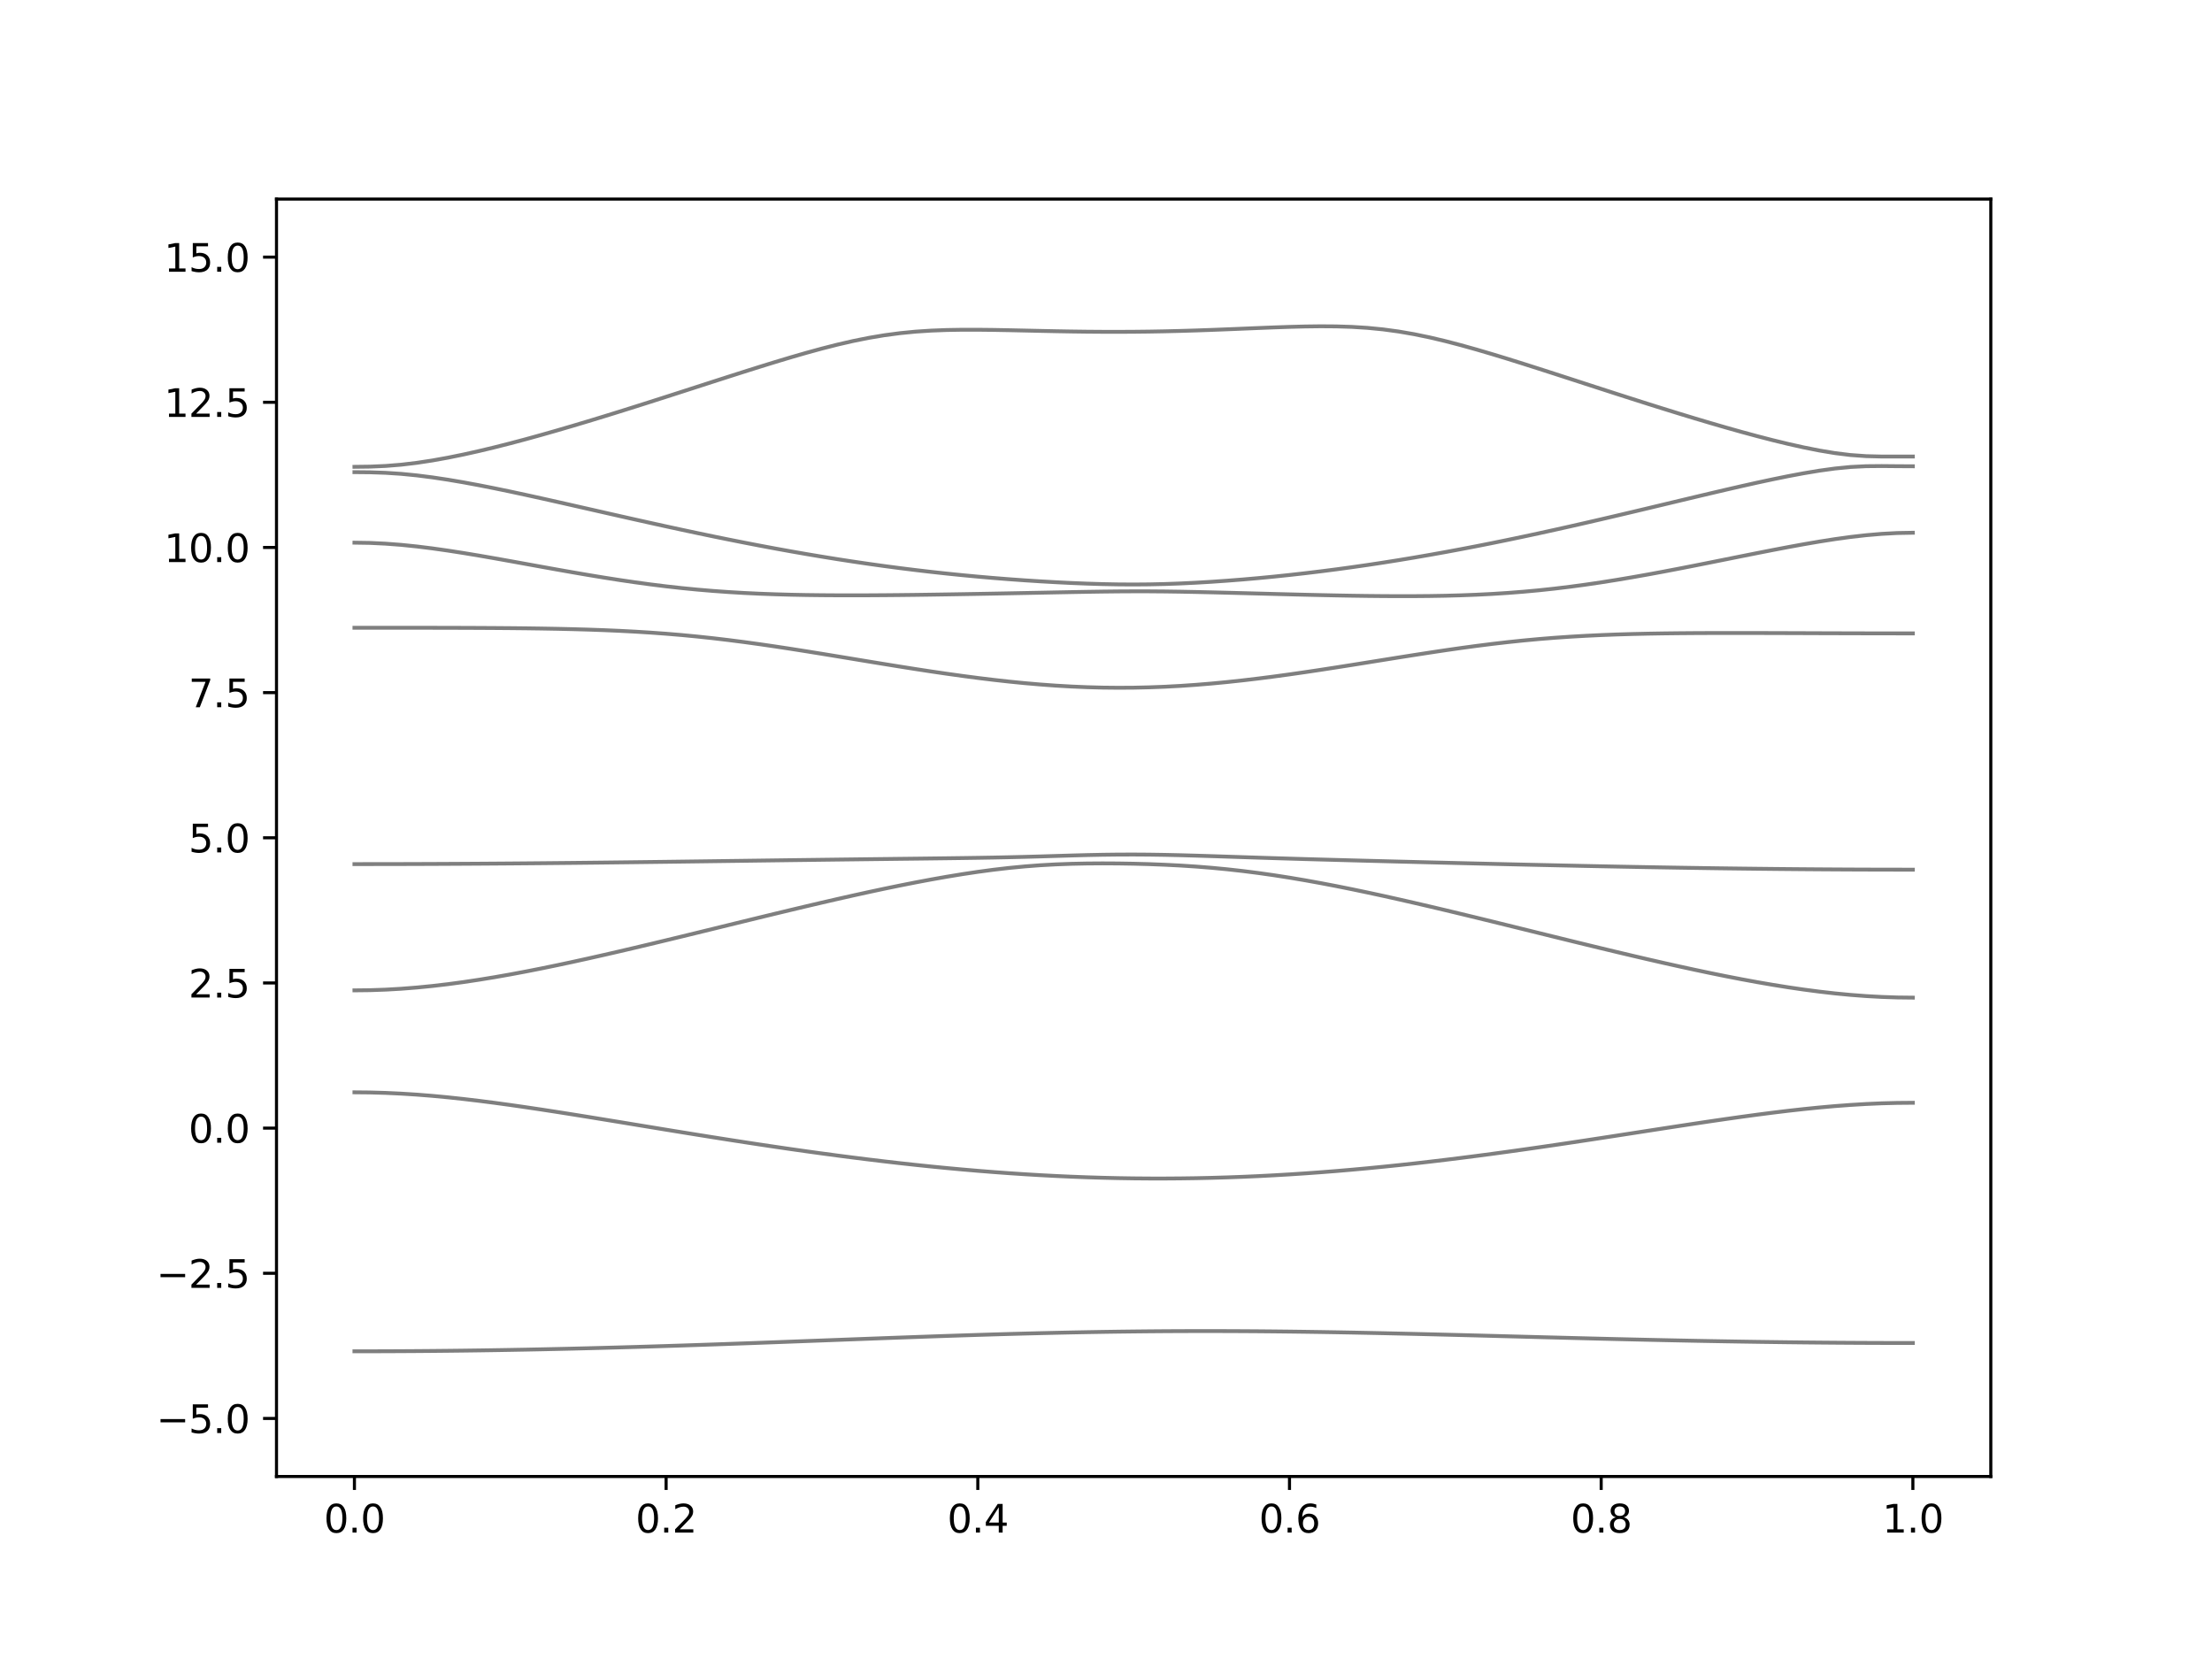 <?xml version="1.0" encoding="utf-8" standalone="no"?>
<!DOCTYPE svg PUBLIC "-//W3C//DTD SVG 1.1//EN"
  "http://www.w3.org/Graphics/SVG/1.1/DTD/svg11.dtd">
<svg xmlns:xlink="http://www.w3.org/1999/xlink" width="576pt" height="432pt" viewBox="0 0 576 432" xmlns="http://www.w3.org/2000/svg" version="1.1">
 <defs>
  <style type="text/css">*{stroke-linejoin: round; stroke-linecap: butt}</style>
 </defs>
 <g id="figure_1">
  <g id="patch_1">
   <path d="M 0 432 
L 576 432 
L 576 0 
L 0 0 
z
" style="fill: #ffffff"/>
  </g>
  <g id="axes_1">
   <g id="patch_2">
    <path d="M 72 384.48 
L 518.4 384.48 
L 518.4 51.84 
L 72 51.84 
z
" style="fill: #ffffff"/>
   </g>
   <g id="matplotlib.axis_1">
    <g id="xtick_1">
     <g id="line2d_1">
      <defs>
       <path id="m13cfda2775" d="M 0 0 
L 0 3.5 
" style="stroke: #000000; stroke-width: 0.8"/>
      </defs>
      <g>
       <use xlink:href="#m13cfda2775" x="92.291" y="384.48" style="stroke: #000000; stroke-width: 0.8"/>
      </g>
     </g>
     <g id="text_1">
      <!-- 0.0 -->
      <g transform="translate(84.339 399.078) scale(0.1 -0.1)">
       <defs>
        <path id="DejaVuSans-30" d="M 2034 4250 
Q 1547 4250 1301 3770 
Q 1056 3291 1056 2328 
Q 1056 1369 1301 889 
Q 1547 409 2034 409 
Q 2525 409 2770 889 
Q 3016 1369 3016 2328 
Q 3016 3291 2770 3770 
Q 2525 4250 2034 4250 
z
M 2034 4750 
Q 2819 4750 3233 4129 
Q 3647 3509 3647 2328 
Q 3647 1150 3233 529 
Q 2819 -91 2034 -91 
Q 1250 -91 836 529 
Q 422 1150 422 2328 
Q 422 3509 836 4129 
Q 1250 4750 2034 4750 
z
" transform="scale(0.016)"/>
        <path id="DejaVuSans-2e" d="M 684 794 
L 1344 794 
L 1344 0 
L 684 0 
L 684 794 
z
" transform="scale(0.016)"/>
       </defs>
       <use xlink:href="#DejaVuSans-30"/>
       <use xlink:href="#DejaVuSans-2e" x="63.623"/>
       <use xlink:href="#DejaVuSans-30" x="95.41"/>
      </g>
     </g>
    </g>
    <g id="xtick_2">
     <g id="line2d_2">
      <g>
       <use xlink:href="#m13cfda2775" x="173.455" y="384.48" style="stroke: #000000; stroke-width: 0.8"/>
      </g>
     </g>
     <g id="text_2">
      <!-- 0.2 -->
      <g transform="translate(165.503 399.078) scale(0.1 -0.1)">
       <defs>
        <path id="DejaVuSans-32" d="M 1228 531 
L 3431 531 
L 3431 0 
L 469 0 
L 469 531 
Q 828 903 1448 1529 
Q 2069 2156 2228 2338 
Q 2531 2678 2651 2914 
Q 2772 3150 2772 3378 
Q 2772 3750 2511 3984 
Q 2250 4219 1831 4219 
Q 1534 4219 1204 4116 
Q 875 4013 500 3803 
L 500 4441 
Q 881 4594 1212 4672 
Q 1544 4750 1819 4750 
Q 2544 4750 2975 4387 
Q 3406 4025 3406 3419 
Q 3406 3131 3298 2873 
Q 3191 2616 2906 2266 
Q 2828 2175 2409 1742 
Q 1991 1309 1228 531 
z
" transform="scale(0.016)"/>
       </defs>
       <use xlink:href="#DejaVuSans-30"/>
       <use xlink:href="#DejaVuSans-2e" x="63.623"/>
       <use xlink:href="#DejaVuSans-32" x="95.41"/>
      </g>
     </g>
    </g>
    <g id="xtick_3">
     <g id="line2d_3">
      <g>
       <use xlink:href="#m13cfda2775" x="254.618" y="384.48" style="stroke: #000000; stroke-width: 0.8"/>
      </g>
     </g>
     <g id="text_3">
      <!-- 0.4 -->
      <g transform="translate(246.667 399.078) scale(0.1 -0.1)">
       <defs>
        <path id="DejaVuSans-34" d="M 2419 4116 
L 825 1625 
L 2419 1625 
L 2419 4116 
z
M 2253 4666 
L 3047 4666 
L 3047 1625 
L 3713 1625 
L 3713 1100 
L 3047 1100 
L 3047 0 
L 2419 0 
L 2419 1100 
L 313 1100 
L 313 1709 
L 2253 4666 
z
" transform="scale(0.016)"/>
       </defs>
       <use xlink:href="#DejaVuSans-30"/>
       <use xlink:href="#DejaVuSans-2e" x="63.623"/>
       <use xlink:href="#DejaVuSans-34" x="95.41"/>
      </g>
     </g>
    </g>
    <g id="xtick_4">
     <g id="line2d_4">
      <g>
       <use xlink:href="#m13cfda2775" x="335.782" y="384.48" style="stroke: #000000; stroke-width: 0.8"/>
      </g>
     </g>
     <g id="text_4">
      <!-- 0.6 -->
      <g transform="translate(327.83 399.078) scale(0.1 -0.1)">
       <defs>
        <path id="DejaVuSans-36" d="M 2113 2584 
Q 1688 2584 1439 2293 
Q 1191 2003 1191 1497 
Q 1191 994 1439 701 
Q 1688 409 2113 409 
Q 2538 409 2786 701 
Q 3034 994 3034 1497 
Q 3034 2003 2786 2293 
Q 2538 2584 2113 2584 
z
M 3366 4563 
L 3366 3988 
Q 3128 4100 2886 4159 
Q 2644 4219 2406 4219 
Q 1781 4219 1451 3797 
Q 1122 3375 1075 2522 
Q 1259 2794 1537 2939 
Q 1816 3084 2150 3084 
Q 2853 3084 3261 2657 
Q 3669 2231 3669 1497 
Q 3669 778 3244 343 
Q 2819 -91 2113 -91 
Q 1303 -91 875 529 
Q 447 1150 447 2328 
Q 447 3434 972 4092 
Q 1497 4750 2381 4750 
Q 2619 4750 2861 4703 
Q 3103 4656 3366 4563 
z
" transform="scale(0.016)"/>
       </defs>
       <use xlink:href="#DejaVuSans-30"/>
       <use xlink:href="#DejaVuSans-2e" x="63.623"/>
       <use xlink:href="#DejaVuSans-36" x="95.41"/>
      </g>
     </g>
    </g>
    <g id="xtick_5">
     <g id="line2d_5">
      <g>
       <use xlink:href="#m13cfda2775" x="416.945" y="384.48" style="stroke: #000000; stroke-width: 0.8"/>
      </g>
     </g>
     <g id="text_5">
      <!-- 0.8 -->
      <g transform="translate(408.994 399.078) scale(0.1 -0.1)">
       <defs>
        <path id="DejaVuSans-38" d="M 2034 2216 
Q 1584 2216 1326 1975 
Q 1069 1734 1069 1313 
Q 1069 891 1326 650 
Q 1584 409 2034 409 
Q 2484 409 2743 651 
Q 3003 894 3003 1313 
Q 3003 1734 2745 1975 
Q 2488 2216 2034 2216 
z
M 1403 2484 
Q 997 2584 770 2862 
Q 544 3141 544 3541 
Q 544 4100 942 4425 
Q 1341 4750 2034 4750 
Q 2731 4750 3128 4425 
Q 3525 4100 3525 3541 
Q 3525 3141 3298 2862 
Q 3072 2584 2669 2484 
Q 3125 2378 3379 2068 
Q 3634 1759 3634 1313 
Q 3634 634 3220 271 
Q 2806 -91 2034 -91 
Q 1263 -91 848 271 
Q 434 634 434 1313 
Q 434 1759 690 2068 
Q 947 2378 1403 2484 
z
M 1172 3481 
Q 1172 3119 1398 2916 
Q 1625 2713 2034 2713 
Q 2441 2713 2670 2916 
Q 2900 3119 2900 3481 
Q 2900 3844 2670 4047 
Q 2441 4250 2034 4250 
Q 1625 4250 1398 4047 
Q 1172 3844 1172 3481 
z
" transform="scale(0.016)"/>
       </defs>
       <use xlink:href="#DejaVuSans-30"/>
       <use xlink:href="#DejaVuSans-2e" x="63.623"/>
       <use xlink:href="#DejaVuSans-38" x="95.41"/>
      </g>
     </g>
    </g>
    <g id="xtick_6">
     <g id="line2d_6">
      <g>
       <use xlink:href="#m13cfda2775" x="498.109" y="384.48" style="stroke: #000000; stroke-width: 0.8"/>
      </g>
     </g>
     <g id="text_6">
      <!-- 1.0 -->
      <g transform="translate(490.158 399.078) scale(0.1 -0.1)">
       <defs>
        <path id="DejaVuSans-31" d="M 794 531 
L 1825 531 
L 1825 4091 
L 703 3866 
L 703 4441 
L 1819 4666 
L 2450 4666 
L 2450 531 
L 3481 531 
L 3481 0 
L 794 0 
L 794 531 
z
" transform="scale(0.016)"/>
       </defs>
       <use xlink:href="#DejaVuSans-31"/>
       <use xlink:href="#DejaVuSans-2e" x="63.623"/>
       <use xlink:href="#DejaVuSans-30" x="95.41"/>
      </g>
     </g>
    </g>
   </g>
   <g id="matplotlib.axis_2">
    <g id="ytick_1">
     <g id="line2d_7">
      <defs>
       <path id="me467cbdee9" d="M 0 0 
L -3.5 0 
" style="stroke: #000000; stroke-width: 0.8"/>
      </defs>
      <g>
       <use xlink:href="#me467cbdee9" x="72" y="369.36" style="stroke: #000000; stroke-width: 0.8"/>
      </g>
     </g>
     <g id="text_7">
      <!-- −5.0 -->
      <g transform="translate(40.717 373.159) scale(0.1 -0.1)">
       <defs>
        <path id="DejaVuSans-2212" d="M 678 2272 
L 4684 2272 
L 4684 1741 
L 678 1741 
L 678 2272 
z
" transform="scale(0.016)"/>
        <path id="DejaVuSans-35" d="M 691 4666 
L 3169 4666 
L 3169 4134 
L 1269 4134 
L 1269 2991 
Q 1406 3038 1543 3061 
Q 1681 3084 1819 3084 
Q 2600 3084 3056 2656 
Q 3513 2228 3513 1497 
Q 3513 744 3044 326 
Q 2575 -91 1722 -91 
Q 1428 -91 1123 -41 
Q 819 9 494 109 
L 494 744 
Q 775 591 1075 516 
Q 1375 441 1709 441 
Q 2250 441 2565 725 
Q 2881 1009 2881 1497 
Q 2881 1984 2565 2268 
Q 2250 2553 1709 2553 
Q 1456 2553 1204 2497 
Q 953 2441 691 2322 
L 691 4666 
z
" transform="scale(0.016)"/>
       </defs>
       <use xlink:href="#DejaVuSans-2212"/>
       <use xlink:href="#DejaVuSans-35" x="83.789"/>
       <use xlink:href="#DejaVuSans-2e" x="147.412"/>
       <use xlink:href="#DejaVuSans-30" x="179.199"/>
      </g>
     </g>
    </g>
    <g id="ytick_2">
     <g id="line2d_8">
      <g>
       <use xlink:href="#me467cbdee9" x="72" y="331.56" style="stroke: #000000; stroke-width: 0.8"/>
      </g>
     </g>
     <g id="text_8">
      <!-- −2.5 -->
      <g transform="translate(40.717 335.359) scale(0.1 -0.1)">
       <use xlink:href="#DejaVuSans-2212"/>
       <use xlink:href="#DejaVuSans-32" x="83.789"/>
       <use xlink:href="#DejaVuSans-2e" x="147.412"/>
       <use xlink:href="#DejaVuSans-35" x="179.199"/>
      </g>
     </g>
    </g>
    <g id="ytick_3">
     <g id="line2d_9">
      <g>
       <use xlink:href="#me467cbdee9" x="72" y="293.76" style="stroke: #000000; stroke-width: 0.8"/>
      </g>
     </g>
     <g id="text_9">
      <!-- 0.0 -->
      <g transform="translate(49.097 297.559) scale(0.1 -0.1)">
       <use xlink:href="#DejaVuSans-30"/>
       <use xlink:href="#DejaVuSans-2e" x="63.623"/>
       <use xlink:href="#DejaVuSans-30" x="95.41"/>
      </g>
     </g>
    </g>
    <g id="ytick_4">
     <g id="line2d_10">
      <g>
       <use xlink:href="#me467cbdee9" x="72" y="255.96" style="stroke: #000000; stroke-width: 0.8"/>
      </g>
     </g>
     <g id="text_10">
      <!-- 2.5 -->
      <g transform="translate(49.097 259.759) scale(0.1 -0.1)">
       <use xlink:href="#DejaVuSans-32"/>
       <use xlink:href="#DejaVuSans-2e" x="63.623"/>
       <use xlink:href="#DejaVuSans-35" x="95.41"/>
      </g>
     </g>
    </g>
    <g id="ytick_5">
     <g id="line2d_11">
      <g>
       <use xlink:href="#me467cbdee9" x="72" y="218.16" style="stroke: #000000; stroke-width: 0.8"/>
      </g>
     </g>
     <g id="text_11">
      <!-- 5.0 -->
      <g transform="translate(49.097 221.959) scale(0.1 -0.1)">
       <use xlink:href="#DejaVuSans-35"/>
       <use xlink:href="#DejaVuSans-2e" x="63.623"/>
       <use xlink:href="#DejaVuSans-30" x="95.41"/>
      </g>
     </g>
    </g>
    <g id="ytick_6">
     <g id="line2d_12">
      <g>
       <use xlink:href="#me467cbdee9" x="72" y="180.36" style="stroke: #000000; stroke-width: 0.8"/>
      </g>
     </g>
     <g id="text_12">
      <!-- 7.5 -->
      <g transform="translate(49.097 184.159) scale(0.1 -0.1)">
       <defs>
        <path id="DejaVuSans-37" d="M 525 4666 
L 3525 4666 
L 3525 4397 
L 1831 0 
L 1172 0 
L 2766 4134 
L 525 4134 
L 525 4666 
z
" transform="scale(0.016)"/>
       </defs>
       <use xlink:href="#DejaVuSans-37"/>
       <use xlink:href="#DejaVuSans-2e" x="63.623"/>
       <use xlink:href="#DejaVuSans-35" x="95.41"/>
      </g>
     </g>
    </g>
    <g id="ytick_7">
     <g id="line2d_13">
      <g>
       <use xlink:href="#me467cbdee9" x="72" y="142.56" style="stroke: #000000; stroke-width: 0.8"/>
      </g>
     </g>
     <g id="text_13">
      <!-- 10.0 -->
      <g transform="translate(42.734 146.359) scale(0.1 -0.1)">
       <use xlink:href="#DejaVuSans-31"/>
       <use xlink:href="#DejaVuSans-30" x="63.623"/>
       <use xlink:href="#DejaVuSans-2e" x="127.246"/>
       <use xlink:href="#DejaVuSans-30" x="159.033"/>
      </g>
     </g>
    </g>
    <g id="ytick_8">
     <g id="line2d_14">
      <g>
       <use xlink:href="#me467cbdee9" x="72" y="104.76" style="stroke: #000000; stroke-width: 0.8"/>
      </g>
     </g>
     <g id="text_14">
      <!-- 12.5 -->
      <g transform="translate(42.734 108.559) scale(0.1 -0.1)">
       <use xlink:href="#DejaVuSans-31"/>
       <use xlink:href="#DejaVuSans-32" x="63.623"/>
       <use xlink:href="#DejaVuSans-2e" x="127.246"/>
       <use xlink:href="#DejaVuSans-35" x="159.033"/>
      </g>
     </g>
    </g>
    <g id="ytick_9">
     <g id="line2d_15">
      <g>
       <use xlink:href="#me467cbdee9" x="72" y="66.96" style="stroke: #000000; stroke-width: 0.8"/>
      </g>
     </g>
     <g id="text_15">
      <!-- 15.0 -->
      <g transform="translate(42.734 70.759) scale(0.1 -0.1)">
       <use xlink:href="#DejaVuSans-31"/>
       <use xlink:href="#DejaVuSans-35" x="63.623"/>
       <use xlink:href="#DejaVuSans-2e" x="127.246"/>
       <use xlink:href="#DejaVuSans-30" x="159.033"/>
      </g>
     </g>
    </g>
   </g>
   <g id="line2d_16">
    <path d="M 92.291 351.877 
L 96.349 351.874 
L 100.407 351.862 
L 104.465 351.843 
L 108.524 351.818 
L 112.582 351.786 
L 116.64 351.745 
L 120.698 351.698 
L 124.756 351.644 
L 128.815 351.583 
L 132.873 351.515 
L 136.931 351.441 
L 140.989 351.36 
L 145.047 351.272 
L 149.105 351.178 
L 153.164 351.078 
L 157.222 350.974 
L 161.28 350.862 
L 165.338 350.747 
L 169.396 350.625 
L 173.455 350.499 
L 177.513 350.369 
L 181.571 350.235 
L 185.629 350.096 
L 189.687 349.955 
L 193.745 349.81 
L 197.804 349.663 
L 201.862 349.513 
L 205.92 349.362 
L 209.978 349.21 
L 214.036 349.057 
L 218.095 348.904 
L 222.153 348.751 
L 226.211 348.599 
L 230.269 348.448 
L 234.327 348.299 
L 238.385 348.154 
L 242.444 348.011 
L 246.502 347.871 
L 250.56 347.738 
L 254.618 347.608 
L 258.676 347.484 
L 262.735 347.366 
L 266.793 347.256 
L 270.851 347.153 
L 274.909 347.058 
L 278.967 346.97 
L 283.025 346.892 
L 287.084 346.822 
L 291.142 346.762 
L 295.2 346.712 
L 299.258 346.671 
L 303.316 346.639 
L 307.375 346.618 
L 311.433 346.607 
L 315.491 346.606 
L 319.549 346.615 
L 323.607 346.633 
L 327.665 346.66 
L 331.724 346.697 
L 335.782 346.742 
L 339.84 346.795 
L 343.898 346.855 
L 347.956 346.922 
L 352.015 346.996 
L 356.073 347.076 
L 360.131 347.161 
L 364.189 347.252 
L 368.247 347.345 
L 372.305 347.444 
L 376.364 347.545 
L 380.422 347.648 
L 384.48 347.752 
L 388.538 347.859 
L 392.596 347.967 
L 396.655 348.073 
L 400.713 348.18 
L 404.771 348.286 
L 408.829 348.392 
L 412.887 348.494 
L 416.945 348.596 
L 421.004 348.694 
L 425.062 348.789 
L 429.12 348.881 
L 433.178 348.971 
L 437.236 349.055 
L 441.295 349.137 
L 445.353 349.213 
L 449.411 349.284 
L 453.469 349.35 
L 457.527 349.412 
L 461.585 349.468 
L 465.644 349.52 
L 469.702 349.565 
L 473.76 349.604 
L 477.818 349.637 
L 481.876 349.665 
L 485.935 349.686 
L 489.993 349.701 
L 494.051 349.71 
L 498.109 349.713 
" clip-path="url(#p4af09146ac)" style="fill: none; stroke: #000000; stroke-opacity: 0.5; stroke-linecap: square"/>
   </g>
   <g id="line2d_17">
    <path d="M 92.291 284.435 
L 96.349 284.475 
L 100.407 284.59 
L 104.465 284.779 
L 108.524 285.037 
L 112.582 285.361 
L 116.64 285.743 
L 120.698 286.179 
L 124.756 286.66 
L 128.815 287.181 
L 132.873 287.736 
L 136.931 288.32 
L 140.989 288.926 
L 145.047 289.552 
L 149.105 290.193 
L 153.164 290.845 
L 157.222 291.506 
L 161.28 292.169 
L 165.338 292.838 
L 169.396 293.504 
L 173.455 294.171 
L 177.513 294.832 
L 181.571 295.488 
L 185.629 296.137 
L 189.687 296.776 
L 193.745 297.407 
L 197.804 298.025 
L 201.862 298.63 
L 205.92 299.223 
L 209.978 299.799 
L 214.036 300.36 
L 218.095 300.904 
L 222.153 301.429 
L 226.211 301.935 
L 230.269 302.422 
L 234.327 302.889 
L 238.385 303.334 
L 242.444 303.756 
L 246.502 304.153 
L 250.56 304.527 
L 254.618 304.876 
L 258.676 305.2 
L 262.735 305.496 
L 266.793 305.767 
L 270.851 306.009 
L 274.909 306.222 
L 278.967 306.406 
L 283.025 306.561 
L 287.084 306.686 
L 291.142 306.78 
L 295.2 306.845 
L 299.258 306.878 
L 303.316 306.881 
L 307.375 306.852 
L 311.433 306.795 
L 315.491 306.706 
L 319.549 306.586 
L 323.607 306.437 
L 327.665 306.257 
L 331.724 306.048 
L 335.782 305.811 
L 339.84 305.546 
L 343.898 305.253 
L 347.956 304.934 
L 352.015 304.587 
L 356.073 304.217 
L 360.131 303.822 
L 364.189 303.405 
L 368.247 302.965 
L 372.305 302.502 
L 376.364 302.02 
L 380.422 301.518 
L 384.48 300.999 
L 388.538 300.463 
L 392.596 299.909 
L 396.655 299.342 
L 400.713 298.762 
L 404.771 298.169 
L 408.829 297.566 
L 412.887 296.953 
L 416.945 296.335 
L 421.004 295.71 
L 425.062 295.083 
L 429.12 294.454 
L 433.178 293.827 
L 437.236 293.204 
L 441.295 292.588 
L 445.353 291.982 
L 449.411 291.389 
L 453.469 290.816 
L 457.527 290.264 
L 461.585 289.741 
L 465.644 289.248 
L 469.702 288.796 
L 473.76 288.386 
L 477.818 288.026 
L 481.876 287.723 
L 485.935 287.479 
L 489.993 287.302 
L 494.051 287.195 
L 498.109 287.159 
" clip-path="url(#p4af09146ac)" style="fill: none; stroke: #000000; stroke-opacity: 0.5; stroke-linecap: square"/>
   </g>
   <g id="line2d_18">
    <path d="M 92.291 257.889 
L 96.349 257.842 
L 100.407 257.702 
L 104.465 257.469 
L 108.524 257.15 
L 112.582 256.749 
L 116.64 256.273 
L 120.698 255.727 
L 124.756 255.118 
L 128.815 254.453 
L 132.873 253.737 
L 136.931 252.977 
L 140.989 252.177 
L 145.047 251.342 
L 149.105 250.477 
L 153.164 249.585 
L 157.222 248.671 
L 161.28 247.738 
L 165.338 246.787 
L 169.396 245.824 
L 173.455 244.848 
L 177.513 243.866 
L 181.571 242.877 
L 185.629 241.885 
L 189.687 240.89 
L 193.745 239.898 
L 197.804 238.908 
L 201.862 237.925 
L 205.92 236.948 
L 209.978 235.983 
L 214.036 235.032 
L 218.095 234.098 
L 222.153 233.182 
L 226.211 232.29 
L 230.269 231.423 
L 234.327 230.587 
L 238.385 229.784 
L 242.444 229.022 
L 246.502 228.304 
L 250.56 227.637 
L 254.618 227.026 
L 258.676 226.482 
L 262.735 226.01 
L 266.793 225.619 
L 270.851 225.31 
L 274.909 225.085 
L 278.967 224.935 
L 283.025 224.851 
L 287.084 224.823 
L 291.142 224.845 
L 295.2 224.911 
L 299.258 225.021 
L 303.316 225.179 
L 307.375 225.386 
L 311.433 225.649 
L 315.491 225.973 
L 319.549 226.361 
L 323.607 226.813 
L 327.665 227.329 
L 331.724 227.906 
L 335.782 228.54 
L 339.84 229.226 
L 343.898 229.961 
L 347.956 230.737 
L 352.015 231.55 
L 356.073 232.399 
L 360.131 233.274 
L 364.189 234.177 
L 368.247 235.102 
L 372.305 236.045 
L 376.364 237.004 
L 380.422 237.978 
L 384.48 238.961 
L 388.538 239.952 
L 392.596 240.95 
L 396.655 241.95 
L 400.713 242.952 
L 404.771 243.953 
L 408.829 244.95 
L 412.887 245.941 
L 416.945 246.926 
L 421.004 247.9 
L 425.062 248.861 
L 429.12 249.808 
L 433.178 250.736 
L 437.236 251.643 
L 441.295 252.526 
L 445.353 253.381 
L 449.411 254.205 
L 453.469 254.991 
L 457.527 255.739 
L 461.585 256.441 
L 465.644 257.091 
L 469.702 257.685 
L 473.76 258.216 
L 477.818 258.68 
L 481.876 259.069 
L 485.935 259.377 
L 489.993 259.601 
L 494.051 259.737 
L 498.109 259.784 
" clip-path="url(#p4af09146ac)" style="fill: none; stroke: #000000; stroke-opacity: 0.5; stroke-linecap: square"/>
   </g>
   <g id="line2d_19">
    <path d="M 92.291 225.011 
L 96.349 225.009 
L 100.407 225.003 
L 104.465 224.996 
L 108.524 224.984 
L 112.582 224.969 
L 116.64 224.95 
L 120.698 224.928 
L 124.756 224.904 
L 128.815 224.876 
L 132.873 224.846 
L 136.931 224.813 
L 140.989 224.777 
L 145.047 224.737 
L 149.105 224.698 
L 153.164 224.654 
L 157.222 224.609 
L 161.28 224.562 
L 165.338 224.513 
L 169.396 224.464 
L 173.455 224.414 
L 177.513 224.361 
L 181.571 224.308 
L 185.629 224.255 
L 189.687 224.2 
L 193.745 224.148 
L 197.804 224.093 
L 201.862 224.04 
L 205.92 223.986 
L 209.978 223.934 
L 214.036 223.883 
L 218.095 223.832 
L 222.153 223.782 
L 226.211 223.733 
L 230.269 223.685 
L 234.327 223.636 
L 238.385 223.59 
L 242.444 223.54 
L 246.502 223.49 
L 250.56 223.435 
L 254.618 223.375 
L 258.676 223.305 
L 262.735 223.222 
L 266.793 223.125 
L 270.851 223.014 
L 274.909 222.891 
L 278.967 222.769 
L 283.025 222.66 
L 287.084 222.577 
L 291.142 222.527 
L 295.2 222.516 
L 299.258 222.543 
L 303.316 222.605 
L 307.375 222.696 
L 311.433 222.809 
L 315.491 222.935 
L 319.549 223.068 
L 323.607 223.201 
L 327.665 223.333 
L 331.724 223.46 
L 335.782 223.582 
L 339.84 223.7 
L 343.898 223.815 
L 347.956 223.925 
L 352.015 224.034 
L 356.073 224.141 
L 360.131 224.247 
L 364.189 224.352 
L 368.247 224.454 
L 372.305 224.556 
L 376.364 224.656 
L 380.422 224.755 
L 384.48 224.854 
L 388.538 224.95 
L 392.596 225.046 
L 396.655 225.138 
L 400.713 225.23 
L 404.771 225.319 
L 408.829 225.407 
L 412.887 225.493 
L 416.945 225.575 
L 421.004 225.655 
L 425.062 225.732 
L 429.12 225.806 
L 433.178 225.876 
L 437.236 225.944 
L 441.295 226.007 
L 445.353 226.068 
L 449.411 226.124 
L 453.469 226.175 
L 457.527 226.223 
L 461.585 226.267 
L 465.644 226.307 
L 469.702 226.341 
L 473.76 226.372 
L 477.818 226.397 
L 481.876 226.419 
L 485.935 226.435 
L 489.993 226.447 
L 494.051 226.453 
L 498.109 226.456 
" clip-path="url(#p4af09146ac)" style="fill: none; stroke: #000000; stroke-opacity: 0.5; stroke-linecap: square"/>
   </g>
   <g id="line2d_20">
    <path d="M 92.291 163.463 
L 96.349 163.463 
L 100.407 163.465 
L 104.465 163.466 
L 108.524 163.469 
L 112.582 163.475 
L 116.64 163.483 
L 120.698 163.495 
L 124.756 163.512 
L 128.815 163.536 
L 132.873 163.568 
L 136.931 163.61 
L 140.989 163.668 
L 145.047 163.74 
L 149.105 163.832 
L 153.164 163.947 
L 157.222 164.091 
L 161.28 164.266 
L 165.338 164.478 
L 169.396 164.729 
L 173.455 165.024 
L 177.513 165.365 
L 181.571 165.754 
L 185.629 166.188 
L 189.687 166.669 
L 193.745 167.19 
L 197.804 167.748 
L 201.862 168.34 
L 205.92 168.958 
L 209.978 169.598 
L 214.036 170.252 
L 218.095 170.918 
L 222.153 171.587 
L 226.211 172.257 
L 230.269 172.922 
L 234.327 173.577 
L 238.385 174.218 
L 242.444 174.84 
L 246.502 175.435 
L 250.56 176.002 
L 254.618 176.536 
L 258.676 177.031 
L 262.735 177.483 
L 266.793 177.886 
L 270.851 178.237 
L 274.909 178.534 
L 278.967 178.768 
L 283.025 178.942 
L 287.084 179.051 
L 291.142 179.093 
L 295.2 179.069 
L 299.258 178.978 
L 303.316 178.824 
L 307.375 178.605 
L 311.433 178.326 
L 315.491 177.991 
L 319.549 177.602 
L 323.607 177.165 
L 327.665 176.684 
L 331.724 176.164 
L 335.782 175.611 
L 339.84 175.027 
L 343.898 174.419 
L 347.956 173.793 
L 352.015 173.154 
L 356.073 172.505 
L 360.131 171.853 
L 364.189 171.203 
L 368.247 170.562 
L 372.305 169.935 
L 376.364 169.325 
L 380.422 168.743 
L 384.48 168.193 
L 388.538 167.68 
L 392.596 167.21 
L 396.655 166.784 
L 400.713 166.407 
L 404.771 166.079 
L 408.829 165.799 
L 412.887 165.565 
L 416.945 165.373 
L 421.004 165.217 
L 425.062 165.096 
L 429.12 165.004 
L 433.178 164.936 
L 437.236 164.889 
L 441.295 164.857 
L 445.353 164.839 
L 449.411 164.832 
L 453.469 164.832 
L 457.527 164.838 
L 461.585 164.848 
L 465.644 164.86 
L 469.702 164.874 
L 473.76 164.889 
L 477.818 164.901 
L 481.876 164.913 
L 485.935 164.922 
L 489.993 164.93 
L 494.051 164.935 
L 498.109 164.936 
" clip-path="url(#p4af09146ac)" style="fill: none; stroke: #000000; stroke-opacity: 0.5; stroke-linecap: square"/>
   </g>
   <g id="line2d_21">
    <path d="M 92.291 141.311 
L 96.349 141.376 
L 100.407 141.57 
L 104.465 141.88 
L 108.524 142.295 
L 112.582 142.799 
L 116.64 143.375 
L 120.698 144.007 
L 124.756 144.681 
L 128.815 145.387 
L 132.873 146.112 
L 136.931 146.847 
L 140.989 147.583 
L 145.047 148.312 
L 149.105 149.028 
L 153.164 149.725 
L 157.222 150.394 
L 161.28 151.03 
L 165.338 151.626 
L 169.396 152.179 
L 173.455 152.683 
L 177.513 153.135 
L 181.571 153.533 
L 185.629 153.876 
L 189.687 154.166 
L 193.745 154.407 
L 197.804 154.6 
L 201.862 154.75 
L 205.92 154.863 
L 209.978 154.943 
L 214.036 154.993 
L 218.095 155.02 
L 222.153 155.026 
L 226.211 155.014 
L 230.269 154.989 
L 234.327 154.951 
L 238.385 154.904 
L 242.444 154.848 
L 246.502 154.786 
L 250.56 154.72 
L 254.618 154.65 
L 258.676 154.576 
L 262.735 154.499 
L 266.793 154.42 
L 270.851 154.342 
L 274.909 154.261 
L 278.967 154.183 
L 283.025 154.11 
L 287.084 154.048 
L 291.142 154.001 
L 295.2 153.979 
L 299.258 153.983 
L 303.316 154.016 
L 307.375 154.075 
L 311.433 154.153 
L 315.491 154.245 
L 319.549 154.345 
L 323.607 154.449 
L 327.665 154.556 
L 331.724 154.664 
L 335.782 154.769 
L 339.84 154.869 
L 343.898 154.963 
L 347.956 155.048 
L 352.015 155.122 
L 356.073 155.181 
L 360.131 155.221 
L 364.189 155.241 
L 368.247 155.235 
L 372.305 155.199 
L 376.364 155.129 
L 380.422 155.019 
L 384.48 154.863 
L 388.538 154.659 
L 392.596 154.4 
L 396.655 154.084 
L 400.713 153.711 
L 404.771 153.277 
L 408.829 152.786 
L 412.887 152.238 
L 416.945 151.641 
L 421.004 150.997 
L 425.062 150.312 
L 429.12 149.592 
L 433.178 148.842 
L 437.236 148.067 
L 441.295 147.274 
L 445.353 146.467 
L 449.411 145.654 
L 453.469 144.839 
L 457.527 144.03 
L 461.585 143.233 
L 465.644 142.459 
L 469.702 141.718 
L 473.76 141.021 
L 477.818 140.386 
L 481.876 139.826 
L 485.935 139.364 
L 489.993 139.016 
L 494.051 138.798 
L 498.109 138.724 
" clip-path="url(#p4af09146ac)" style="fill: none; stroke: #000000; stroke-opacity: 0.5; stroke-linecap: square"/>
   </g>
   <g id="line2d_22">
    <path d="M 92.291 122.945 
L 96.349 122.984 
L 100.407 123.122 
L 104.465 123.389 
L 108.524 123.79 
L 112.582 124.306 
L 116.64 124.916 
L 120.698 125.607 
L 124.756 126.359 
L 128.815 127.162 
L 132.873 128.002 
L 136.931 128.873 
L 140.989 129.765 
L 145.047 130.674 
L 149.105 131.59 
L 153.164 132.513 
L 157.222 133.435 
L 161.28 134.356 
L 165.338 135.269 
L 169.396 136.173 
L 173.455 137.067 
L 177.513 137.947 
L 181.571 138.81 
L 185.629 139.657 
L 189.687 140.483 
L 193.745 141.288 
L 197.804 142.073 
L 201.862 142.832 
L 205.92 143.567 
L 209.978 144.276 
L 214.036 144.958 
L 218.095 145.613 
L 222.153 146.237 
L 226.211 146.833 
L 230.269 147.4 
L 234.327 147.935 
L 238.385 148.44 
L 242.444 148.915 
L 246.502 149.358 
L 250.56 149.771 
L 254.618 150.152 
L 258.676 150.504 
L 262.735 150.826 
L 266.793 151.116 
L 270.851 151.378 
L 274.909 151.609 
L 278.967 151.809 
L 283.025 151.972 
L 287.084 152.096 
L 291.142 152.175 
L 295.2 152.201 
L 299.258 152.167 
L 303.316 152.077 
L 307.375 151.931 
L 311.433 151.735 
L 315.491 151.494 
L 319.549 151.213 
L 323.607 150.894 
L 327.665 150.539 
L 331.724 150.149 
L 335.782 149.724 
L 339.84 149.267 
L 343.898 148.777 
L 347.956 148.256 
L 352.015 147.702 
L 356.073 147.119 
L 360.131 146.505 
L 364.189 145.861 
L 368.247 145.188 
L 372.305 144.486 
L 376.364 143.758 
L 380.422 143.003 
L 384.48 142.223 
L 388.538 141.418 
L 392.596 140.591 
L 396.655 139.742 
L 400.713 138.872 
L 404.771 137.983 
L 408.829 137.077 
L 412.887 136.155 
L 416.945 135.219 
L 421.004 134.271 
L 425.062 133.314 
L 429.12 132.349 
L 433.178 131.379 
L 437.236 130.408 
L 441.295 129.44 
L 445.353 128.479 
L 449.411 127.528 
L 453.469 126.596 
L 457.527 125.689 
L 461.585 124.818 
L 465.644 123.993 
L 469.702 123.232 
L 473.76 122.558 
L 477.818 122 
L 481.876 121.601 
L 485.935 121.397 
L 489.993 121.36 
L 494.051 121.397 
L 498.109 121.419 
" clip-path="url(#p4af09146ac)" style="fill: none; stroke: #000000; stroke-opacity: 0.5; stroke-linecap: square"/>
   </g>
   <g id="line2d_23">
    <path d="M 92.291 121.56 
L 96.349 121.508 
L 100.407 121.333 
L 104.465 121.005 
L 108.524 120.523 
L 112.582 119.906 
L 116.64 119.175 
L 120.698 118.35 
L 124.756 117.444 
L 128.815 116.472 
L 132.873 115.441 
L 136.931 114.363 
L 140.989 113.241 
L 145.047 112.084 
L 149.105 110.897 
L 153.164 109.682 
L 157.222 108.445 
L 161.28 107.187 
L 165.338 105.912 
L 169.396 104.624 
L 173.455 103.325 
L 177.513 102.02 
L 181.571 100.709 
L 185.629 99.4 
L 189.687 98.095 
L 193.745 96.799 
L 197.804 95.52 
L 201.862 94.265 
L 205.92 93.045 
L 209.978 91.873 
L 214.036 90.762 
L 218.095 89.729 
L 222.153 88.796 
L 226.211 87.98 
L 230.269 87.298 
L 234.327 86.758 
L 238.385 86.359 
L 242.444 86.091 
L 246.502 85.934 
L 250.56 85.866 
L 254.618 85.865 
L 258.676 85.91 
L 262.735 85.984 
L 266.793 86.072 
L 270.851 86.162 
L 274.909 86.247 
L 278.967 86.318 
L 283.025 86.373 
L 287.084 86.403 
L 291.142 86.41 
L 295.2 86.391 
L 299.258 86.344 
L 303.316 86.27 
L 307.375 86.171 
L 311.433 86.051 
L 315.491 85.908 
L 319.549 85.751 
L 323.607 85.585 
L 327.665 85.417 
L 331.724 85.257 
L 335.782 85.118 
L 339.84 85.013 
L 343.898 84.963 
L 347.956 84.992 
L 352.015 85.121 
L 356.073 85.375 
L 360.131 85.772 
L 364.189 86.323 
L 368.247 87.024 
L 372.305 87.863 
L 376.364 88.824 
L 380.422 89.882 
L 384.48 91.017 
L 388.538 92.21 
L 392.596 93.449 
L 396.655 94.719 
L 400.713 96.012 
L 404.771 97.318 
L 408.829 98.632 
L 412.887 99.95 
L 416.945 101.266 
L 421.004 102.577 
L 425.062 103.879 
L 429.12 105.17 
L 433.178 106.444 
L 437.236 107.701 
L 441.295 108.936 
L 445.353 110.144 
L 449.411 111.322 
L 453.469 112.465 
L 457.527 113.564 
L 461.585 114.614 
L 465.644 115.6 
L 469.702 116.507 
L 473.76 117.314 
L 477.818 117.988 
L 481.876 118.489 
L 485.935 118.778 
L 489.993 118.879 
L 494.051 118.882 
L 498.109 118.873 
" clip-path="url(#p4af09146ac)" style="fill: none; stroke: #000000; stroke-opacity: 0.5; stroke-linecap: square"/>
   </g>
   <g id="patch_3">
    <path d="M 72 384.48 
L 72 51.84 
" style="fill: none; stroke: #000000; stroke-width: 0.8; stroke-linejoin: miter; stroke-linecap: square"/>
   </g>
   <g id="patch_4">
    <path d="M 518.4 384.48 
L 518.4 51.84 
" style="fill: none; stroke: #000000; stroke-width: 0.8; stroke-linejoin: miter; stroke-linecap: square"/>
   </g>
   <g id="patch_5">
    <path d="M 72 384.48 
L 518.4 384.48 
" style="fill: none; stroke: #000000; stroke-width: 0.8; stroke-linejoin: miter; stroke-linecap: square"/>
   </g>
   <g id="patch_6">
    <path d="M 72 51.84 
L 518.4 51.84 
" style="fill: none; stroke: #000000; stroke-width: 0.8; stroke-linejoin: miter; stroke-linecap: square"/>
   </g>
  </g>
 </g>
 <defs>
  <clipPath id="p4af09146ac">
   <rect x="72" y="51.84" width="446.4" height="332.64"/>
  </clipPath>
 </defs>
</svg>
